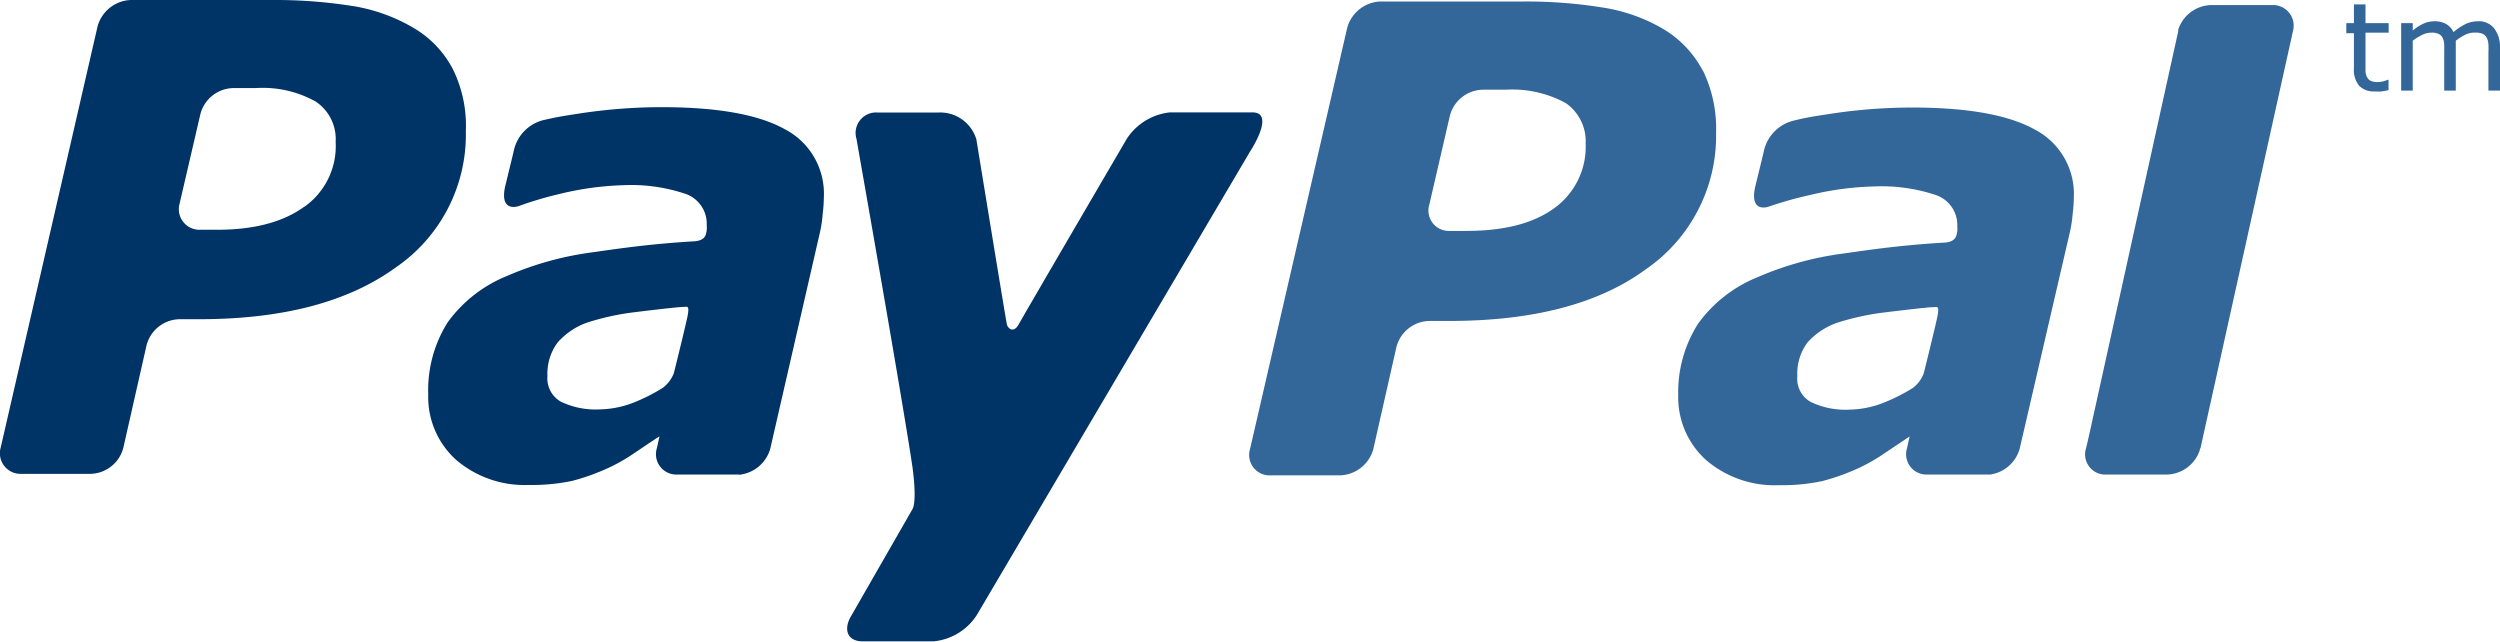 <svg xmlns="http://www.w3.org/2000/svg" viewBox="0 0 216 55.43"><defs><style>.cls-1{fill:#369;}.cls-2{fill:#036;}</style></defs><title>PayPal</title><g id="Слой_2" data-name="Слой 2"><g id="Layer_1" data-name="Layer 1"><path class="cls-1" d="M175.8,11.19c-2.26-1.26-5.79-1.9-10.62-1.9a47,47,0,0,0-7.2.57c-1.77.27-2,.32-3,.56a3.48,3.48,0,0,0-2.61,2.76l-.73,3c-.41,1.91.68,1.83,1.16,1.68a31,31,0,0,1,3.54-1,26.09,26.09,0,0,1,5.58-.75,14.73,14.73,0,0,1,5.39.76,2.74,2.74,0,0,1,1.8,2.7,2,2,0,0,1-.1.84c-.1.23-.29.46-.86.54-3.4.2-5.83.51-8.77.94a27.48,27.48,0,0,0-7.55,2.07,11.76,11.76,0,0,0-5.11,4A11,11,0,0,0,145,34.14a7.29,7.29,0,0,0,2.43,5.63,9.11,9.11,0,0,0,6.27,2.15,16.7,16.7,0,0,0,3.73-.35,18.83,18.83,0,0,0,2.87-1,14.87,14.87,0,0,0,2.45-1.36l2.24-1.5,0,0-.22,1v0A1.76,1.76,0,0,0,166.34,41v0h5.53a.11.11,0,0,0,.08,0,3.1,3.1,0,0,0,2.55-2.23L178.85,20a10.93,10.93,0,0,0,.23-1.54,12,12,0,0,0,.1-1.43A6.27,6.27,0,0,0,175.8,11.19ZM165.27,33.52a15.55,15.55,0,0,1-2.34,1.2,8.37,8.37,0,0,1-3.1.67,6.88,6.88,0,0,1-3.38-.66,2.29,2.29,0,0,1-1.16-2.22,4.52,4.52,0,0,1,.86-2.9,6.17,6.17,0,0,1,2.54-1.71,21.94,21.94,0,0,1,3.92-.88c1.36-.17,4-.48,4.38-.48s.57-.19.42.72c-.07.4-.84,3.58-1.2,5A2.84,2.84,0,0,1,165.27,33.52Z"/><path class="cls-2" d="M101.08,9.71A5.09,5.09,0,0,0,97.35,12S88.82,26.59,88,28.05c-.46.79-.92.29-1,0s-2.64-16-2.64-16a3.26,3.26,0,0,0-3.24-2.33H75.79A1.77,1.77,0,0,0,74,12s4.06,23,4.85,28.44c.39,3,0,3.53,0,3.53l-5.27,9.18c-.77,1.24-.35,2.26.93,2.26h6.16a5,5,0,0,0,3.72-2.26L108,13.1s2.27-3.42.18-3.39c-1.43,0-7.14,0-7.14,0"/><path class="cls-2" d="M26.3,17.85c-1.79,1.31-4.28,2-7.5,2H17.33a1.78,1.78,0,0,1-1.81-2.27l1.79-7.71a3,3,0,0,1,2.84-2.26H22.1a9.41,9.41,0,0,1,5.17,1.16A3.89,3.89,0,0,1,29,12.26a6.41,6.41,0,0,1-2.68,5.59M39.14,6a8.88,8.88,0,0,0-3.26-3.5A15,15,0,0,0,30.71.56a42.59,42.59,0,0,0-7-.56H11.28A3.1,3.1,0,0,0,8.43,2.28L.06,38.67a1.78,1.78,0,0,0,1.8,2.27H7.81a3,3,0,0,0,2.85-2.27l2-8.83a3,3,0,0,1,2.83-2.26h1.7c7.27,0,12.91-1.5,17-4.47a13.91,13.91,0,0,0,6.06-11.78A11.08,11.08,0,0,0,39.14,6"/><path class="cls-1" d="M134.27,18q-2.67,1.94-7.5,1.95h-1.48a1.76,1.76,0,0,1-1.8-2.26L125.27,10a3,3,0,0,1,2.83-2.25h2a9.64,9.64,0,0,1,5.17,1.15A4,4,0,0,1,137,12.39,6.54,6.54,0,0,1,134.27,18M147.11,6.09a9.09,9.09,0,0,0-3.28-3.51,14.76,14.76,0,0,0-5.17-1.9,41.49,41.49,0,0,0-7-.55H119.23a3.1,3.1,0,0,0-2.83,2.27L108,38.81a1.76,1.76,0,0,0,1.79,2.26h6a3.09,3.09,0,0,0,2.86-2.25l2-8.83a3,3,0,0,1,2.86-2.26h1.7q10.92,0,17-4.47a14,14,0,0,0,6.06-11.8,11.5,11.5,0,0,0-1.13-5.35"/><path class="cls-2" d="M67.8,11.16C65.54,9.9,62,9.26,57.18,9.26a46.93,46.93,0,0,0-7.2.56c-1.77.27-1.95.32-3,.55a3.48,3.48,0,0,0-2.61,2.76l-.73,3c-.41,1.91.68,1.83,1.16,1.68a31.07,31.07,0,0,1,3.54-1.05A26.21,26.21,0,0,1,53.87,16a14.72,14.72,0,0,1,5.39.76,2.73,2.73,0,0,1,1.8,2.7,2,2,0,0,1-.09.84c-.1.24-.29.46-.86.54-3.39.2-5.83.51-8.77.94a27.51,27.51,0,0,0-7.55,2.07,11.76,11.76,0,0,0-5.11,4A11,11,0,0,0,37,34.12a7.3,7.3,0,0,0,2.43,5.63,9.11,9.11,0,0,0,6.27,2.15,16.86,16.86,0,0,0,3.73-.35,18.89,18.89,0,0,0,2.86-1,15,15,0,0,0,2.45-1.36c.87-.58,1.47-1,2.24-1.49l0,0-.22,1s0,0,0,0v0A1.76,1.76,0,0,0,58.34,41v0h5.53A.1.1,0,0,0,64,41a3.11,3.11,0,0,0,2.55-2.23L70.86,20a10.71,10.71,0,0,0,.22-1.53,11.79,11.79,0,0,0,.1-1.43A6.27,6.27,0,0,0,67.8,11.16ZM57.28,33.5a15.56,15.56,0,0,1-2.33,1.2,8.41,8.41,0,0,1-3.1.67,6.92,6.92,0,0,1-3.38-.66A2.3,2.3,0,0,1,47.3,32.5a4.52,4.52,0,0,1,.87-2.9,6.15,6.15,0,0,1,2.53-1.72A22,22,0,0,1,54.62,27c1.36-.17,4-.48,4.38-.48s.57-.19.42.72c-.07.4-.84,3.58-1.2,5A2.88,2.88,0,0,1,57.28,33.5Z"/><path class="cls-1" d="M196.3.44H191a3.07,3.07,0,0,0-2.8,2.12s0,.09,0,.14l-.35,1.58-7.31,33.13c-.17.75-.28,1.24-.32,1.36v0A1.75,1.75,0,0,0,181.75,41l0,0h5.52a3.08,3.08,0,0,0,2.79-2.1c0-.06,0-.11.06-.17l8-36.08h0A1.78,1.78,0,0,0,196.3.44Z"/><path class="cls-1" d="M206.37,7.78a5.05,5.05,0,0,1-.6.12,4.16,4.16,0,0,1-.58,0,1.79,1.79,0,0,1-1.35-.48,2.14,2.14,0,0,1-.46-1.53V2.87h-.66V2h.66V.38h1V2h2v.82h-2V5.5c0,.3,0,.54,0,.71a1.17,1.17,0,0,0,.15.48.69.69,0,0,0,.31.3,1.47,1.47,0,0,0,.61.1A1.91,1.91,0,0,0,206,7l.37-.12h0Z"/><path class="cls-1" d="M216,7.83h-1V4.54a7.13,7.13,0,0,0,0-.72,1.55,1.55,0,0,0-.14-.55.79.79,0,0,0-.34-.34,1.44,1.44,0,0,0-.64-.11A1.81,1.81,0,0,0,213,3a5,5,0,0,0-.82.52c0,.08,0,.17,0,.28s0,.21,0,.31V7.83h-1V4.54c0-.26,0-.5,0-.73a1.54,1.54,0,0,0-.14-.55.78.78,0,0,0-.34-.33,1.47,1.47,0,0,0-.64-.11,1.82,1.82,0,0,0-.8.2,4.81,4.81,0,0,0-.8.5V7.83h-1V2h1v.64a4.31,4.31,0,0,1,.91-.59,2.26,2.26,0,0,1,1-.21,1.91,1.91,0,0,1,1,.25,1.54,1.54,0,0,1,.61.69,4.74,4.74,0,0,1,1.08-.72,2.49,2.49,0,0,1,1-.22,1.68,1.68,0,0,1,1.41.58A2.56,2.56,0,0,1,216,4.08Z"/></g></g></svg>
